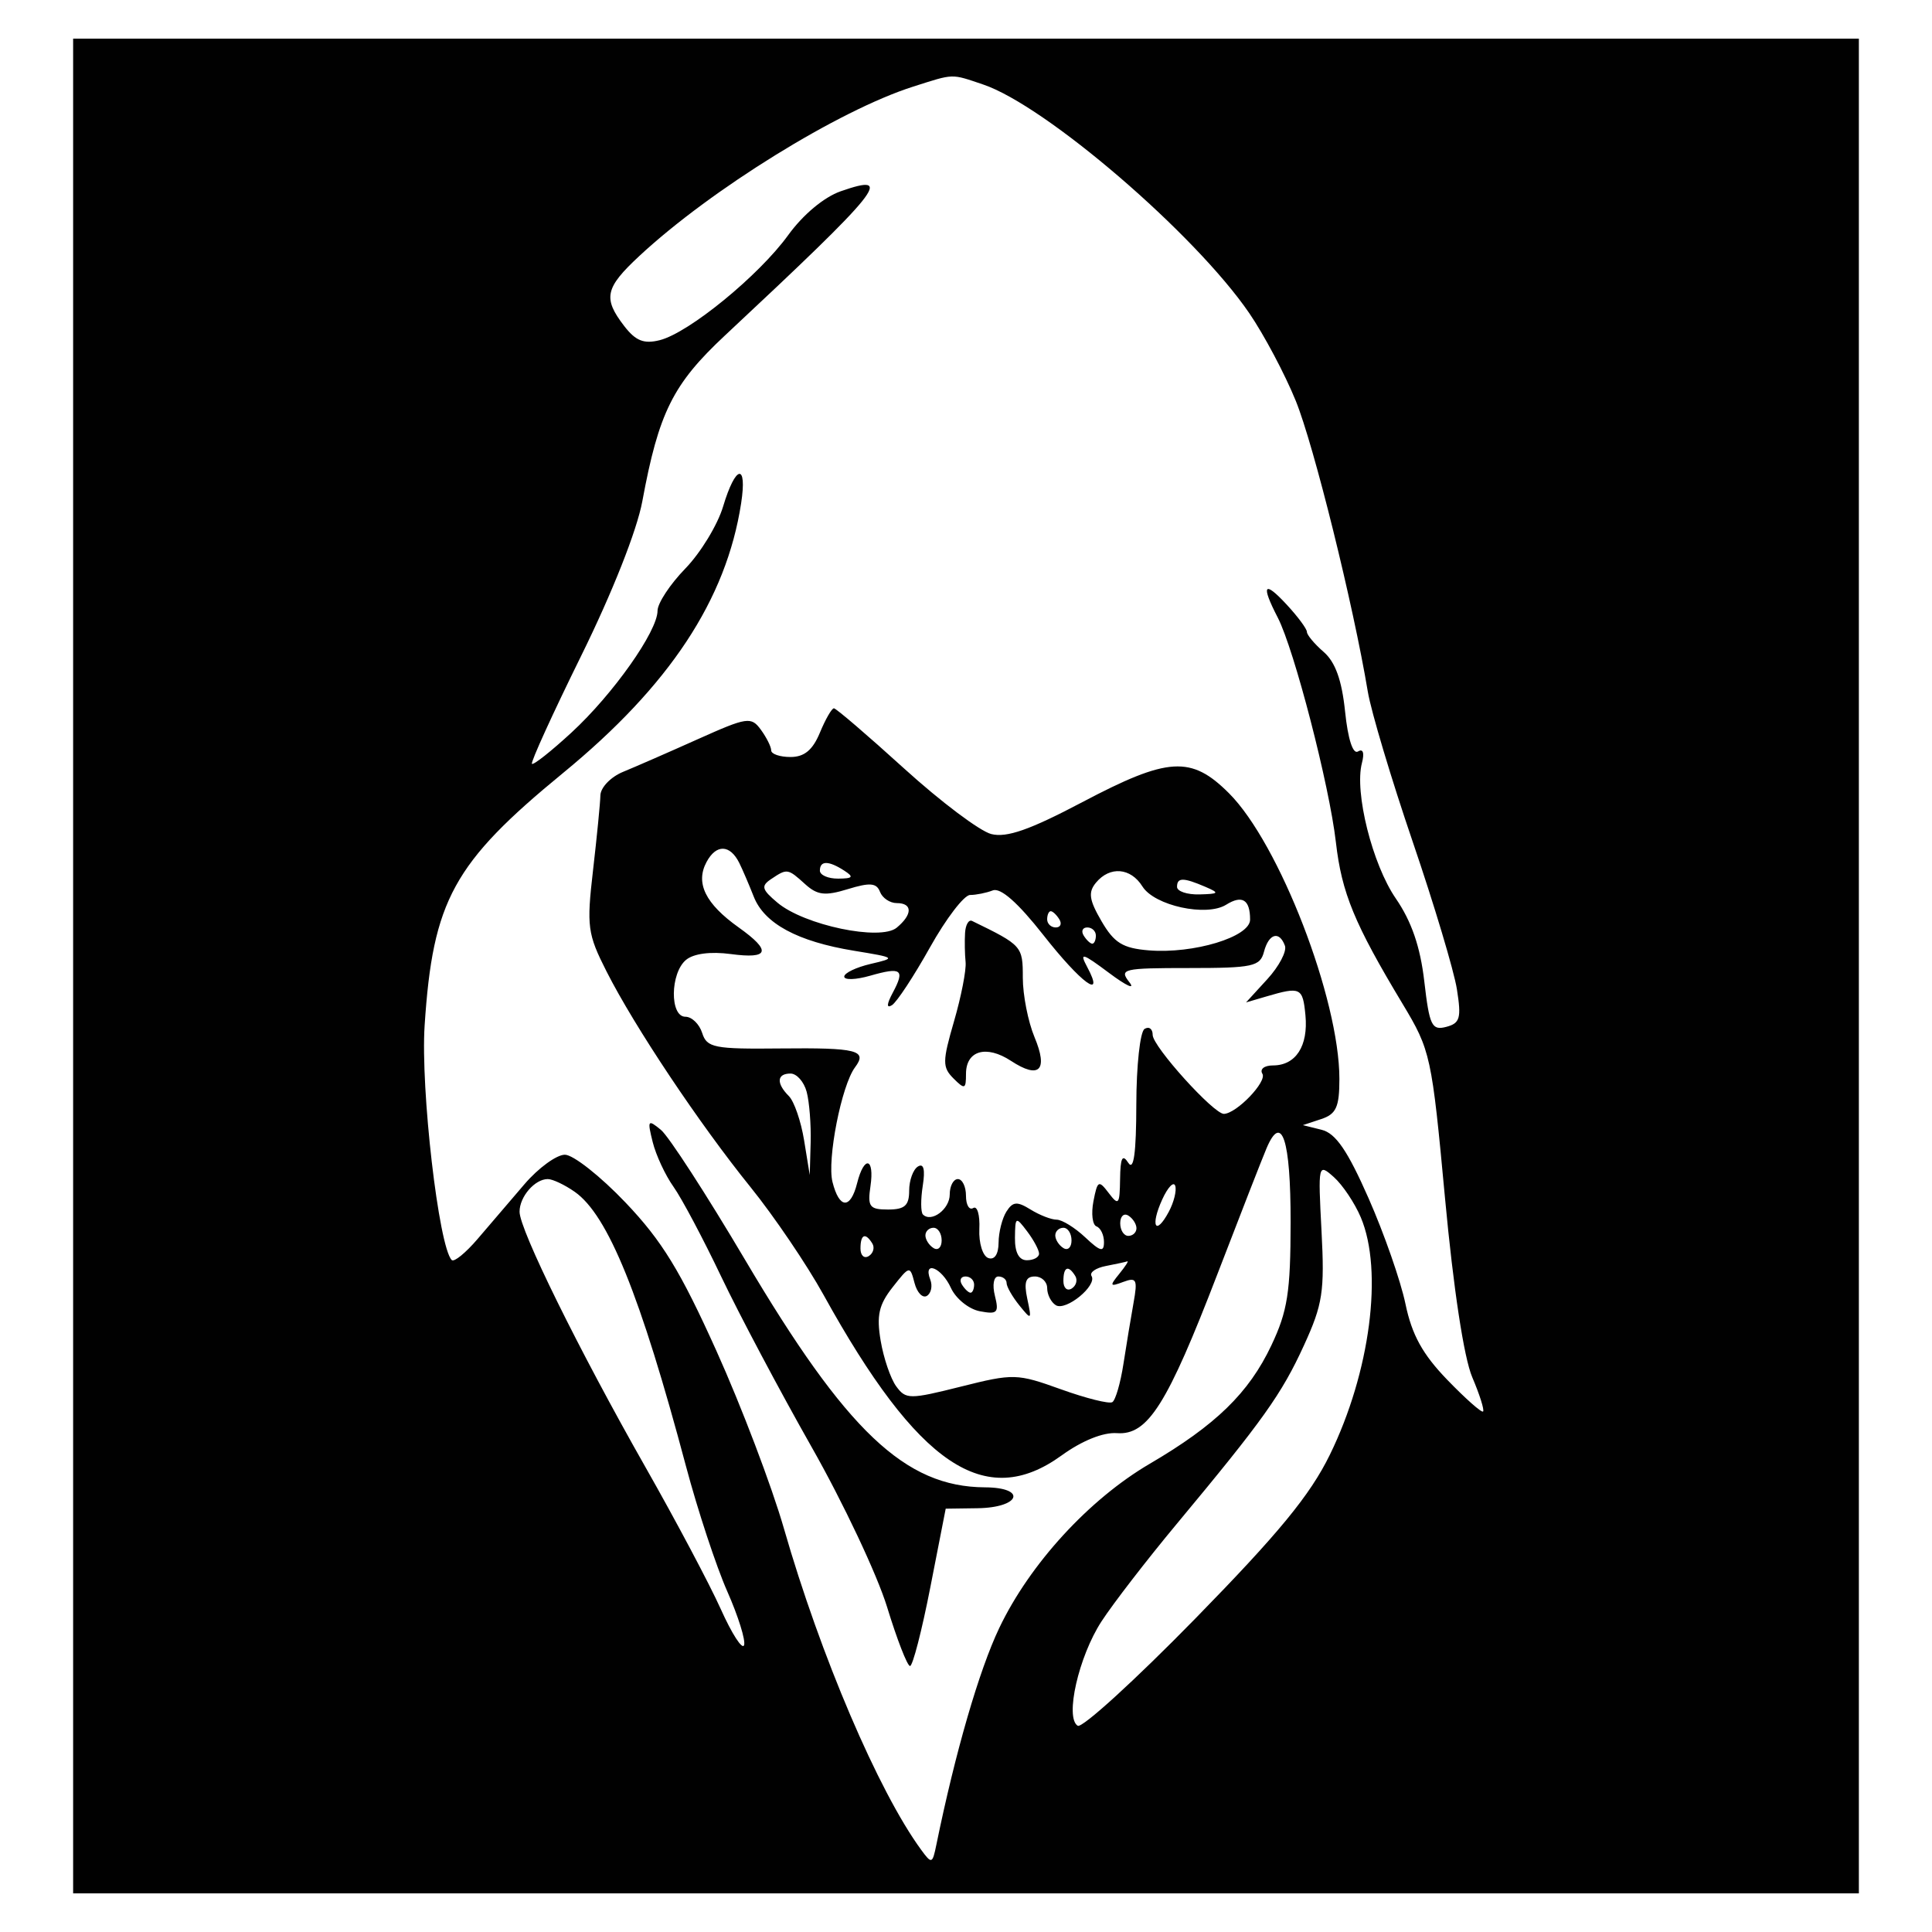 <?xml version="1.0" encoding="utf-8"?>
<!-- Generator: Adobe Illustrator 16.0.0, SVG Export Plug-In . SVG Version: 6.00 Build 0)  -->
<!DOCTYPE svg PUBLIC "-//W3C//DTD SVG 1.1//EN" "http://www.w3.org/Graphics/SVG/1.1/DTD/svg11.dtd">
<svg version="1.1" id="Layer_1" xmlns="http://www.w3.org/2000/svg" xmlns:xlink="http://www.w3.org/1999/xlink" x="0px" y="0px"
	 width="300px" height="300px" viewBox="0 0 300 300" enable-background="new 0 0 300 300" xml:space="preserve">
<path fill="#010101" d="M101.35,177.337c-0.852-3.419-0.754-3.563,1.281-1.888c1.213,1,7.089,10.073,13.059,20.166
	c15.752,26.633,24.854,35.267,37.251,35.338c6.593,0.037,5.479,3.153-1.161,3.244l-4.931,0.069l-2.391,12.22
	c-1.314,6.724-2.732,12.218-3.151,12.212c-0.418-0.009-2.018-4.12-3.554-9.139c-1.538-5.021-6.817-16.216-11.734-24.881
	c-4.915-8.666-11.231-20.571-14.034-26.455c-2.803-5.885-6.134-12.157-7.402-13.94C103.311,182.5,101.857,179.373,101.35,177.337z
	 M158.822,151.818c0-4.912-0.103-5.027-7.877-8.814c-0.52-0.254-1.011,0.578-1.091,1.85c-0.079,1.271-0.042,3.313,0.083,4.539
	c0.125,1.226-0.682,5.355-1.793,9.179c-1.818,6.258-1.826,7.146-0.084,8.892c1.746,1.744,1.939,1.672,1.939-0.712
	c0-3.622,3.147-4.536,6.978-2.027c4.418,2.895,5.818,1.486,3.659-3.683C159.64,158.653,158.822,154.502,158.822,151.818z
	 M11.356,294V6h277.287v288H11.356z M112.926,247.1c-1.707-3.86-4.594-12.611-6.413-19.448
	c-7.077-26.575-12.103-38.968-17.269-42.587c-1.555-1.089-3.436-1.979-4.184-1.979c-2.016,0-4.383,2.737-4.383,5.071
	c0,2.787,9.164,21.38,19.549,39.66c4.723,8.311,9.989,18.237,11.703,22.057c1.713,3.819,3.338,6.337,3.607,5.595
	C115.809,254.725,114.633,250.96,112.926,247.1z M211.304,189.031c-0.945-2.23-2.829-5.043-4.185-6.252
	c-2.435-2.165-2.46-2.046-1.914,8.381c0.494,9.396,0.189,11.373-2.727,17.744c-3.48,7.599-6.337,11.605-19.771,27.747
	c-4.616,5.547-9.869,12.353-11.672,15.126c-3.543,5.447-5.707,14.953-3.688,16.199c0.675,0.42,8.864-7.042,18.194-16.578
	c13.042-13.333,17.884-19.227,20.954-25.496C212.762,213.094,214.816,197.334,211.304,189.031z M197.666,165.439
	c3.548,0,5.499-3.018,5.042-7.796c-0.414-4.31-0.757-4.473-6.073-2.912l-3.151,0.925l3.309-3.615
	c1.818-1.989,3.049-4.324,2.73-5.191c-0.87-2.373-2.511-1.895-3.254,0.945c-0.595,2.277-1.72,2.521-11.645,2.521
	c-10.278,0-10.874,0.142-9.255,2.203c0.95,1.212-0.457,0.571-3.13-1.426c-4.205-3.14-4.665-3.269-3.422-0.942
	c2.82,5.269-0.898,2.56-6.804-4.957c-3.947-5.021-6.636-7.398-7.852-6.932c-1.017,0.391-2.604,0.71-3.527,0.71
	c-0.922,0-3.727,3.661-6.229,8.138c-2.503,4.474-5.162,8.514-5.906,8.974c-0.869,0.537-0.822-0.158,0.133-1.942
	c1.926-3.6,1.352-4.03-3.525-2.632c-2.207,0.633-4.014,0.694-4.014,0.136c0-0.558,1.844-1.442,4.096-1.969
	c3.994-0.929,3.93-0.98-2.579-2.045c-8.772-1.436-13.921-4.215-15.569-8.404c-0.738-1.873-1.746-4.223-2.242-5.221
	c-1.436-2.898-3.588-2.962-5.09-0.152c-1.752,3.272-0.177,6.475,4.998,10.159c5.138,3.659,4.754,4.934-1.246,4.128
	c-3.117-0.417-5.754-0.073-6.932,0.905c-2.471,2.05-2.545,8.832-0.098,8.832c0.993,0,2.165,1.137,2.606,2.524
	c0.726,2.289,1.847,2.511,12.149,2.4c11.902-0.127,13.557,0.289,11.584,2.924c-2.102,2.804-4.37,14.347-3.501,17.808
	c1.054,4.2,2.798,4.282,3.826,0.183c1.091-4.35,2.724-3.976,2.071,0.473c-0.471,3.197-0.147,3.623,2.738,3.623
	c2.579,0,3.271-0.618,3.271-2.919c0-1.605,0.611-3.296,1.358-3.758c0.898-0.556,1.152,0.454,0.753,2.99
	c-0.331,2.106-0.319,4.112,0.026,4.457c1.31,1.313,4.164-0.822,4.164-3.111c0-1.312,0.568-2.386,1.261-2.386
	c0.693,0,1.261,1.168,1.261,2.595c0,1.428,0.509,2.282,1.131,1.898c0.621-0.386,1.047,1.081,0.944,3.257
	c-0.102,2.179,0.524,4.204,1.39,4.51c0.967,0.34,1.584-0.583,1.597-2.387c0.01-1.617,0.56-3.791,1.221-4.831
	c0.992-1.559,1.649-1.612,3.745-0.315c1.397,0.867,3.222,1.576,4.053,1.576s2.825,1.232,4.43,2.739
	c2.358,2.218,2.917,2.357,2.917,0.736c0-1.103-0.521-2.193-1.157-2.427c-0.635-0.229-0.851-1.993-0.477-3.917
	c0.628-3.229,0.81-3.326,2.377-1.261c1.527,2.015,1.703,1.798,1.758-2.174c0.044-3.319,0.359-3.943,1.279-2.521
	c0.842,1.302,1.229-1.524,1.242-9.064c0.01-6.023,0.586-11.304,1.279-11.732c0.693-0.428,1.261-0.009,1.261,0.934
	c0,1.793,9.521,12.331,11.075,12.259c1.994-0.093,6.708-5.017,5.962-6.226C195.583,166.019,196.315,165.439,197.666,165.439z
	 M182.489,184.133c-0.244-0.733-1.154,0.222-2.02,2.123c-1.891,4.147-1.035,5.748,1.021,1.908
	C182.283,186.682,182.732,184.866,182.489,184.133z M142.006,199.216c-0.707-2.707-0.757-2.697-3.401,0.664
	c-2.144,2.727-2.517,4.398-1.855,8.317c0.456,2.698,1.542,5.88,2.413,7.071c1.493,2.042,2.07,2.044,10.047,0.043
	c8.181-2.051,8.703-2.037,15.541,0.421c3.893,1.4,7.479,2.297,7.972,1.992c0.492-0.303,1.268-2.976,1.723-5.938
	c0.457-2.962,1.165-7.233,1.571-9.495c0.651-3.626,0.461-4.007-1.61-3.23c-2.07,0.777-2.145,0.631-0.619-1.244
	c0.951-1.171,1.519-2.051,1.261-1.956s-1.755,0.418-3.325,0.721c-1.568,0.302-2.575,1-2.234,1.551
	c0.92,1.486-3.985,5.501-5.544,4.539c-0.736-0.456-1.34-1.645-1.34-2.644c0-1-0.861-1.817-1.915-1.817
	c-1.428,0-1.726,0.881-1.174,3.467c0.709,3.316,0.654,3.36-1.236,1.019c-1.086-1.346-1.977-2.905-1.977-3.467
	c0-0.56-0.578-1.019-1.285-1.019c-0.722,0-0.955,1.311-0.531,2.995c0.662,2.641,0.384,2.926-2.349,2.402
	c-1.706-0.326-3.723-1.959-4.482-3.625c-1.445-3.173-4.377-4.336-3.2-1.271c0.372,0.971,0.136,2.098-0.526,2.509
	C143.266,201.628,142.401,200.728,142.006,199.216z M144.959,193.799c0.692,0.429,1.26-0.106,1.26-1.187s-0.567-1.964-1.26-1.964
	c-0.693,0-1.262,0.532-1.262,1.186C143.697,192.486,144.266,193.371,144.959,193.799z M149.369,199.471
	c0.429,0.693,1.029,1.261,1.336,1.261c0.305,0,0.555-0.567,0.555-1.261s-0.602-1.261-1.334-1.261
	C149.191,198.21,148.941,198.777,149.369,199.471z M159.452,195.689c1.04,0,1.892-0.459,1.892-1.019
	c0-0.562-0.834-2.121-1.851-3.467c-1.772-2.344-1.853-2.301-1.891,1.019C157.577,194.481,158.222,195.689,159.452,195.689z
	 M166.385,192.612c0-1.08-0.567-1.964-1.261-1.964c-0.692,0-1.26,0.532-1.26,1.186c0,0.652,0.567,1.537,1.26,1.965
	C165.817,194.228,166.385,193.692,166.385,192.612z M165.124,198.915c0,1.08,0.576,1.607,1.281,1.173
	c0.704-0.436,0.955-1.319,0.556-1.964C165.881,196.375,165.124,196.7,165.124,198.915z M176.468,190.722
	c0-0.652-0.567-1.536-1.261-1.965c-0.692-0.429-1.26,0.106-1.26,1.187s0.567,1.964,1.26,1.964
	C175.9,191.907,176.468,191.375,176.468,190.722z M135.451,193.082c-1.08-1.748-1.836-1.424-1.836,0.79
	c0,1.081,0.575,1.609,1.28,1.175C135.6,194.611,135.851,193.727,135.451,193.082z M125.258,169.535
	c-0.418-1.56-1.545-2.835-2.504-2.835c-2.135,0-2.246,1.514-0.256,3.503c0.818,0.819,1.882,3.911,2.363,6.87l0.876,5.382l0.14-5.042
	C125.955,174.641,125.676,171.097,125.258,169.535z M125.021,137.289c-2.701-2.444-2.787-2.458-5.271-0.793
	c-1.617,1.084-1.476,1.615,0.984,3.68c4.162,3.494,15.983,5.969,18.508,3.873c2.476-2.054,2.479-3.816,0.005-3.816
	c-1.062,0-2.231-0.787-2.602-1.749c-0.533-1.389-1.559-1.476-4.989-0.422C128.115,139.148,126.922,139.01,125.021,137.289z
	 M130.148,136.432c2.293-0.016,2.475-0.253,0.945-1.241c-2.443-1.579-3.781-1.579-3.781,0
	C127.313,135.884,128.588,136.442,130.148,136.432z M163.938,144.014c0.733,0,0.984-0.568,0.556-1.261
	c-0.428-0.693-1.028-1.261-1.334-1.261c-0.307,0-0.557,0.567-0.557,1.261C162.604,143.445,163.205,144.014,163.938,144.014z
	 M177.396,137.648c-1.823-2.921-5.057-3.187-7.208-0.594c-1.242,1.497-1.075,2.674,0.852,5.986c1.963,3.373,3.296,4.197,7.323,4.53
	c6.976,0.576,15.75-2.083,15.75-4.771c0-3.108-1.226-3.871-3.717-2.315C187.334,142.396,179.263,140.637,177.396,137.648z
	 M186.235,138.884c3.072-0.08,3.179-0.212,0.946-1.173c-3.441-1.479-4.412-1.479-4.412,0
	C182.77,138.404,184.33,138.932,186.235,138.884z M168.832,144.014c-0.733,0-0.985,0.566-0.557,1.26s1.029,1.26,1.335,1.26
	s0.556-0.566,0.556-1.26S169.565,144.014,168.832,144.014z M70.146,195.66c0.361,0.361,2.171-1.115,4.021-3.281
	c1.848-2.169,5.125-5.996,7.281-8.509c2.156-2.512,4.977-4.565,6.268-4.565c1.292,0,5.536,3.349,9.432,7.444
	c5.645,5.93,8.512,10.611,14.113,23.048c3.869,8.586,8.575,20.976,10.461,27.535c5.678,19.755,14.673,40.821,21.297,49.881
	c1.656,2.265,1.764,2.228,2.381-0.776c2.936-14.34,6.633-27.085,9.766-33.649c4.742-9.941,13.936-19.973,23.374-25.499
	c10.239-5.995,15.381-11.002,18.869-18.365c2.527-5.336,2.986-8.269,2.996-19.146c0.013-12.813-1.366-17.06-3.732-11.489
	c-0.679,1.599-4.101,10.364-7.606,19.479c-7.827,20.354-10.832,25.117-15.627,24.771c-2.146-0.155-5.426,1.167-8.601,3.465
	c-11.871,8.6-22.31,1.56-36.949-24.92c-2.598-4.7-7.7-12.23-11.34-16.736c-7.979-9.881-18.013-24.908-22.366-33.5
	c-2.957-5.833-3.109-6.973-2.1-15.699c0.599-5.175,1.114-10.414,1.145-11.641c0.03-1.229,1.614-2.873,3.521-3.655
	c1.907-0.782,7.139-3.068,11.627-5.082c7.648-3.429,8.262-3.521,9.769-1.461c0.883,1.21,1.606,2.657,1.606,3.217
	s1.349,1.02,2.998,1.02c2.144,0,3.445-1.079,4.564-3.781c0.861-2.08,1.84-3.781,2.175-3.781c0.334,0,5.247,4.212,10.917,9.361
	c5.672,5.147,11.756,9.723,13.523,10.167c2.394,0.602,5.983-0.657,14.122-4.95c13.347-7.04,16.916-7.256,22.785-1.387
	c7.815,7.814,17.144,31.955,17.144,44.363c0,4.375-0.496,5.46-2.837,6.234l-2.835,0.938l2.917,0.724
	c2.185,0.542,4.019,3.221,7.294,10.649c2.407,5.459,4.982,12.831,5.719,16.384c0.999,4.812,2.655,7.817,6.492,11.788
	c2.832,2.932,5.333,5.147,5.56,4.921c0.226-0.225-0.531-2.625-1.684-5.33c-1.287-3.021-2.915-13.723-4.219-27.729
	c-2.07-22.224-2.24-22.998-6.601-30.25c-7.483-12.44-9.444-17.196-10.35-25.086c-1.014-8.846-6.476-29.952-9.031-34.892
	c-2.642-5.109-2.15-5.826,1.381-2.017c1.733,1.869,3.15,3.781,3.15,4.25s1.172,1.868,2.603,3.11
	c1.811,1.569,2.821,4.385,3.324,9.252c0.442,4.286,1.22,6.689,2.008,6.202c0.784-0.485,1.021,0.217,0.605,1.802
	c-1.184,4.533,1.618,15.726,5.266,21.032c2.44,3.549,3.799,7.501,4.419,12.855c0.798,6.889,1.169,7.661,3.393,7.08
	c2.159-0.565,2.386-1.354,1.674-5.841c-0.45-2.855-3.537-13.157-6.859-22.895c-3.322-9.739-6.461-20.232-6.976-23.317
	c-2.25-13.507-8.382-38.261-11.187-45.162c-1.68-4.135-4.927-10.255-7.215-13.603c-8.419-12.316-31.615-32.246-41.342-35.522
	c-5.023-1.692-4.431-1.71-10.842,0.33c-11.518,3.661-31.445,15.986-42.538,26.309c-5.321,4.953-5.667,6.544-2.353,10.856
	c1.785,2.32,3.059,2.831,5.524,2.212c4.524-1.136,15.408-10.034,19.948-16.311c2.299-3.18,5.566-5.908,8.16-6.813
	c8.459-2.951,6.393-0.378-18.018,22.43c-8.047,7.52-10.244,11.938-12.792,25.714c-0.835,4.517-4.651,14.163-9.472,23.947
	c-4.441,9.012-7.891,16.578-7.668,16.815c0.226,0.236,2.989-1.95,6.144-4.857c6.456-5.951,13.361-15.726,13.361-18.912
	c0-1.161,1.94-4.108,4.311-6.55c2.372-2.442,5.015-6.783,5.872-9.647c1.947-6.5,3.771-6.814,2.795-0.48
	c-2.307,14.957-11.124,28.311-27.639,41.861c-17.055,13.992-20.232,19.786-21.506,39.207
	C65.291,169.091,68.126,193.641,70.146,195.66z"/>
</svg>
